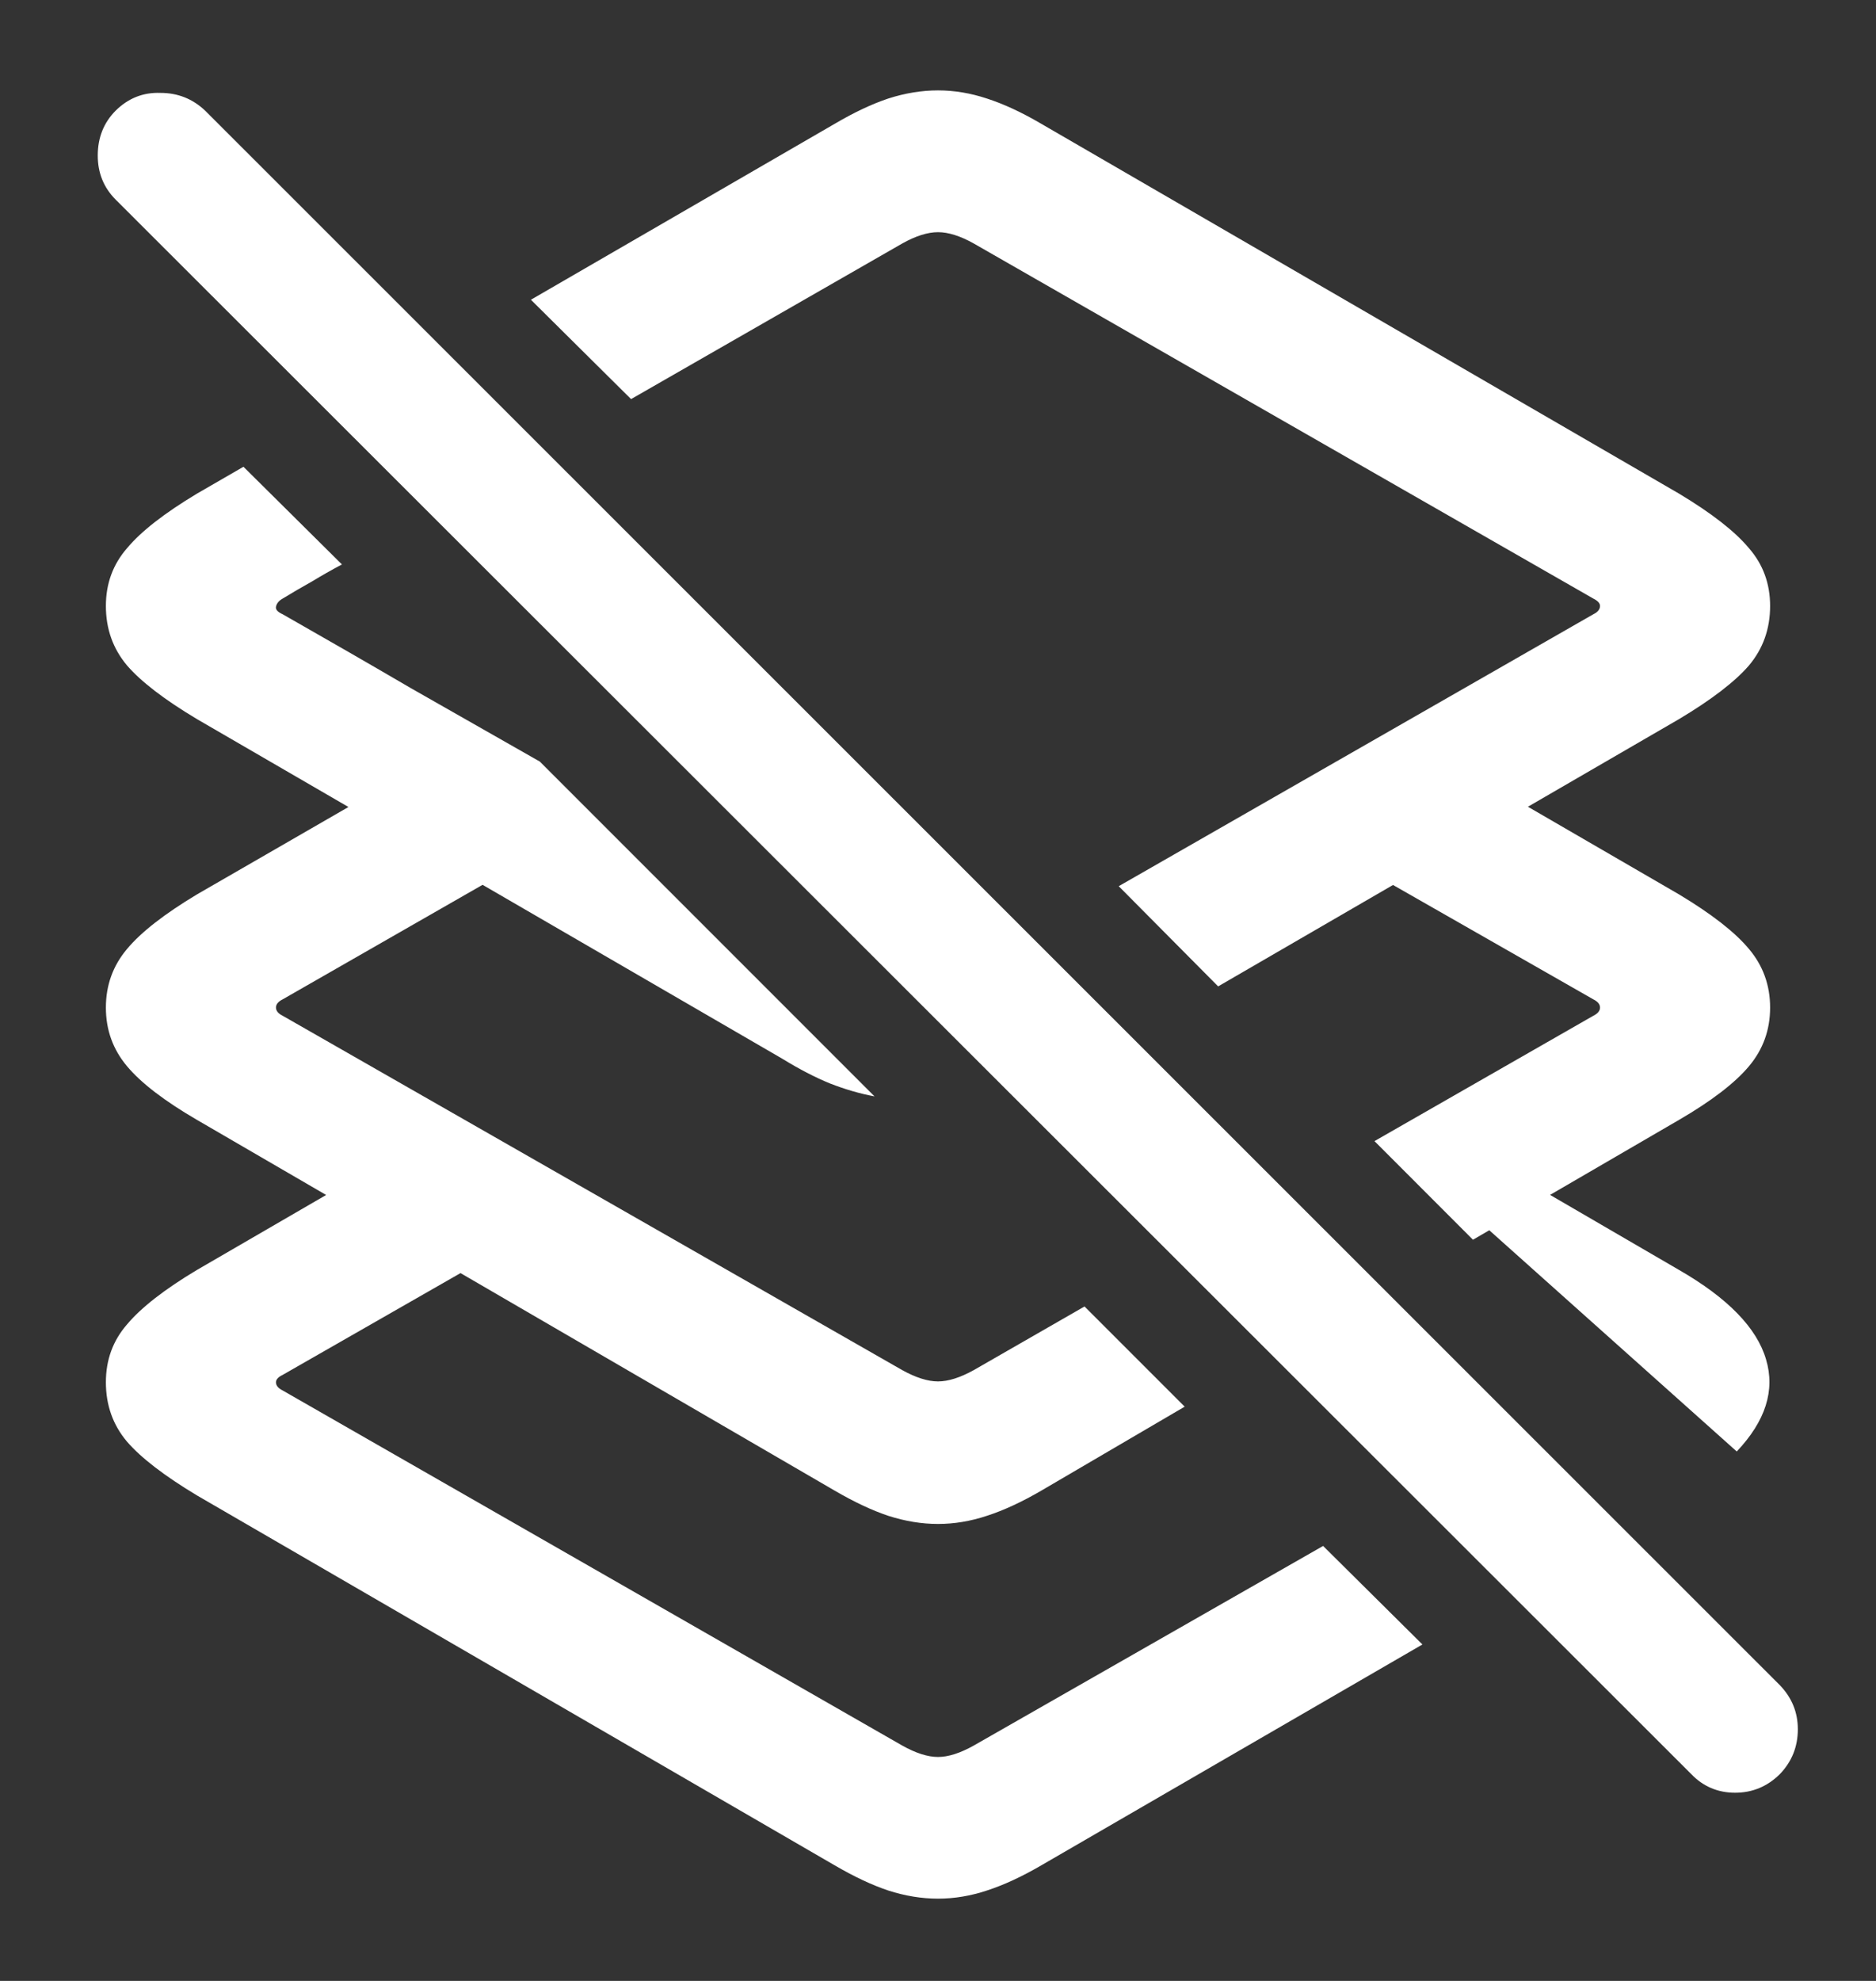 <svg width="18" height="19" viewBox="0 0 18 19" fill="none" xmlns="http://www.w3.org/2000/svg">
<rect x="0" y="0" width="18" height="19" fill="#333333" stroke="none"/>
<path d="M11.688 9.461L16.109 6.898C16.422 6.711 16.646 6.539 16.781 6.383C16.917 6.221 16.984 6.031 16.984 5.812C16.984 5.599 16.917 5.414 16.781 5.258C16.646 5.096 16.422 4.922 16.109 4.734L9.992 1.188C9.805 1.078 9.63 0.997 9.469 0.945C9.312 0.893 9.156 0.867 9 0.867C8.844 0.867 8.685 0.893 8.523 0.945C8.367 0.997 8.195 1.078 8.008 1.188L5.094 2.875L6.055 3.828L8.656 2.336C8.786 2.263 8.901 2.227 9 2.227C9.099 2.227 9.214 2.263 9.344 2.336L15.289 5.742C15.331 5.763 15.352 5.786 15.352 5.812C15.352 5.844 15.331 5.87 15.289 5.891L10.734 8.5L11.688 9.461ZM1.891 6.898L7.508 10.156C7.669 10.255 7.82 10.333 7.961 10.391C8.107 10.448 8.25 10.49 8.391 10.516L5.18 7.305C4.768 7.07 4.357 6.836 3.945 6.602C3.534 6.362 3.122 6.125 2.711 5.891C2.664 5.87 2.643 5.846 2.648 5.82C2.654 5.789 2.674 5.763 2.711 5.742C2.805 5.685 2.898 5.63 2.992 5.578C3.086 5.521 3.182 5.466 3.281 5.414L2.336 4.477L1.891 4.734C1.578 4.922 1.354 5.096 1.219 5.258C1.083 5.414 1.016 5.599 1.016 5.812C1.016 6.031 1.083 6.221 1.219 6.383C1.354 6.539 1.578 6.711 1.891 6.898ZM14.133 11.891L16.109 10.742C16.422 10.56 16.646 10.388 16.781 10.227C16.917 10.065 16.984 9.878 16.984 9.664C16.984 9.451 16.917 9.263 16.781 9.102C16.646 8.94 16.422 8.766 16.109 8.578L14.062 7.391L12.852 8.195L15.289 9.586C15.331 9.607 15.352 9.633 15.352 9.664C15.352 9.695 15.331 9.721 15.289 9.742L13.188 10.945L14.133 11.891ZM9 14.617C9.156 14.617 9.312 14.591 9.469 14.539C9.63 14.487 9.805 14.406 9.992 14.297L11.367 13.492L10.406 12.531L9.344 13.141C9.214 13.213 9.099 13.25 9 13.25C8.901 13.25 8.786 13.213 8.656 13.141L2.711 9.742C2.669 9.721 2.648 9.695 2.648 9.664C2.648 9.633 2.669 9.607 2.711 9.586L5.344 8.078L4.086 7.312L1.891 8.578C1.578 8.766 1.354 8.94 1.219 9.102C1.083 9.263 1.016 9.451 1.016 9.664C1.016 9.878 1.083 10.065 1.219 10.227C1.354 10.388 1.578 10.56 1.891 10.742L8.008 14.297C8.195 14.406 8.367 14.487 8.523 14.539C8.685 14.591 8.844 14.617 9 14.617ZM14.242 11.094L13.805 11.367L16.664 13.922C16.94 13.63 17.034 13.336 16.945 13.039C16.857 12.737 16.578 12.45 16.109 12.18L14.242 11.094ZM12.695 14.828L9.344 16.742C9.214 16.815 9.099 16.852 9 16.852C8.901 16.852 8.786 16.815 8.656 16.742L2.711 13.336C2.669 13.315 2.648 13.289 2.648 13.258C2.648 13.232 2.669 13.208 2.711 13.188L5.156 11.789L3.844 11.047L1.891 12.18C1.578 12.367 1.354 12.542 1.219 12.703C1.083 12.859 1.016 13.044 1.016 13.258C1.016 13.477 1.083 13.667 1.219 13.828C1.354 13.984 1.578 14.156 1.891 14.344L8.008 17.891C8.195 18 8.367 18.081 8.523 18.133C8.685 18.185 8.844 18.211 9 18.211C9.156 18.211 9.312 18.185 9.469 18.133C9.63 18.081 9.805 18 9.992 17.891L13.648 15.773L12.695 14.828ZM16.227 17.016C16.341 17.135 16.482 17.195 16.648 17.195C16.815 17.195 16.958 17.135 17.078 17.016C17.193 16.896 17.25 16.753 17.25 16.586C17.25 16.424 17.193 16.284 17.078 16.164L1.969 1.062C1.849 0.948 1.706 0.891 1.539 0.891C1.372 0.885 1.229 0.943 1.109 1.062C0.995 1.177 0.938 1.32 0.938 1.492C0.938 1.659 0.995 1.799 1.109 1.914L16.227 17.016Z" fill="white"/>
</svg>
